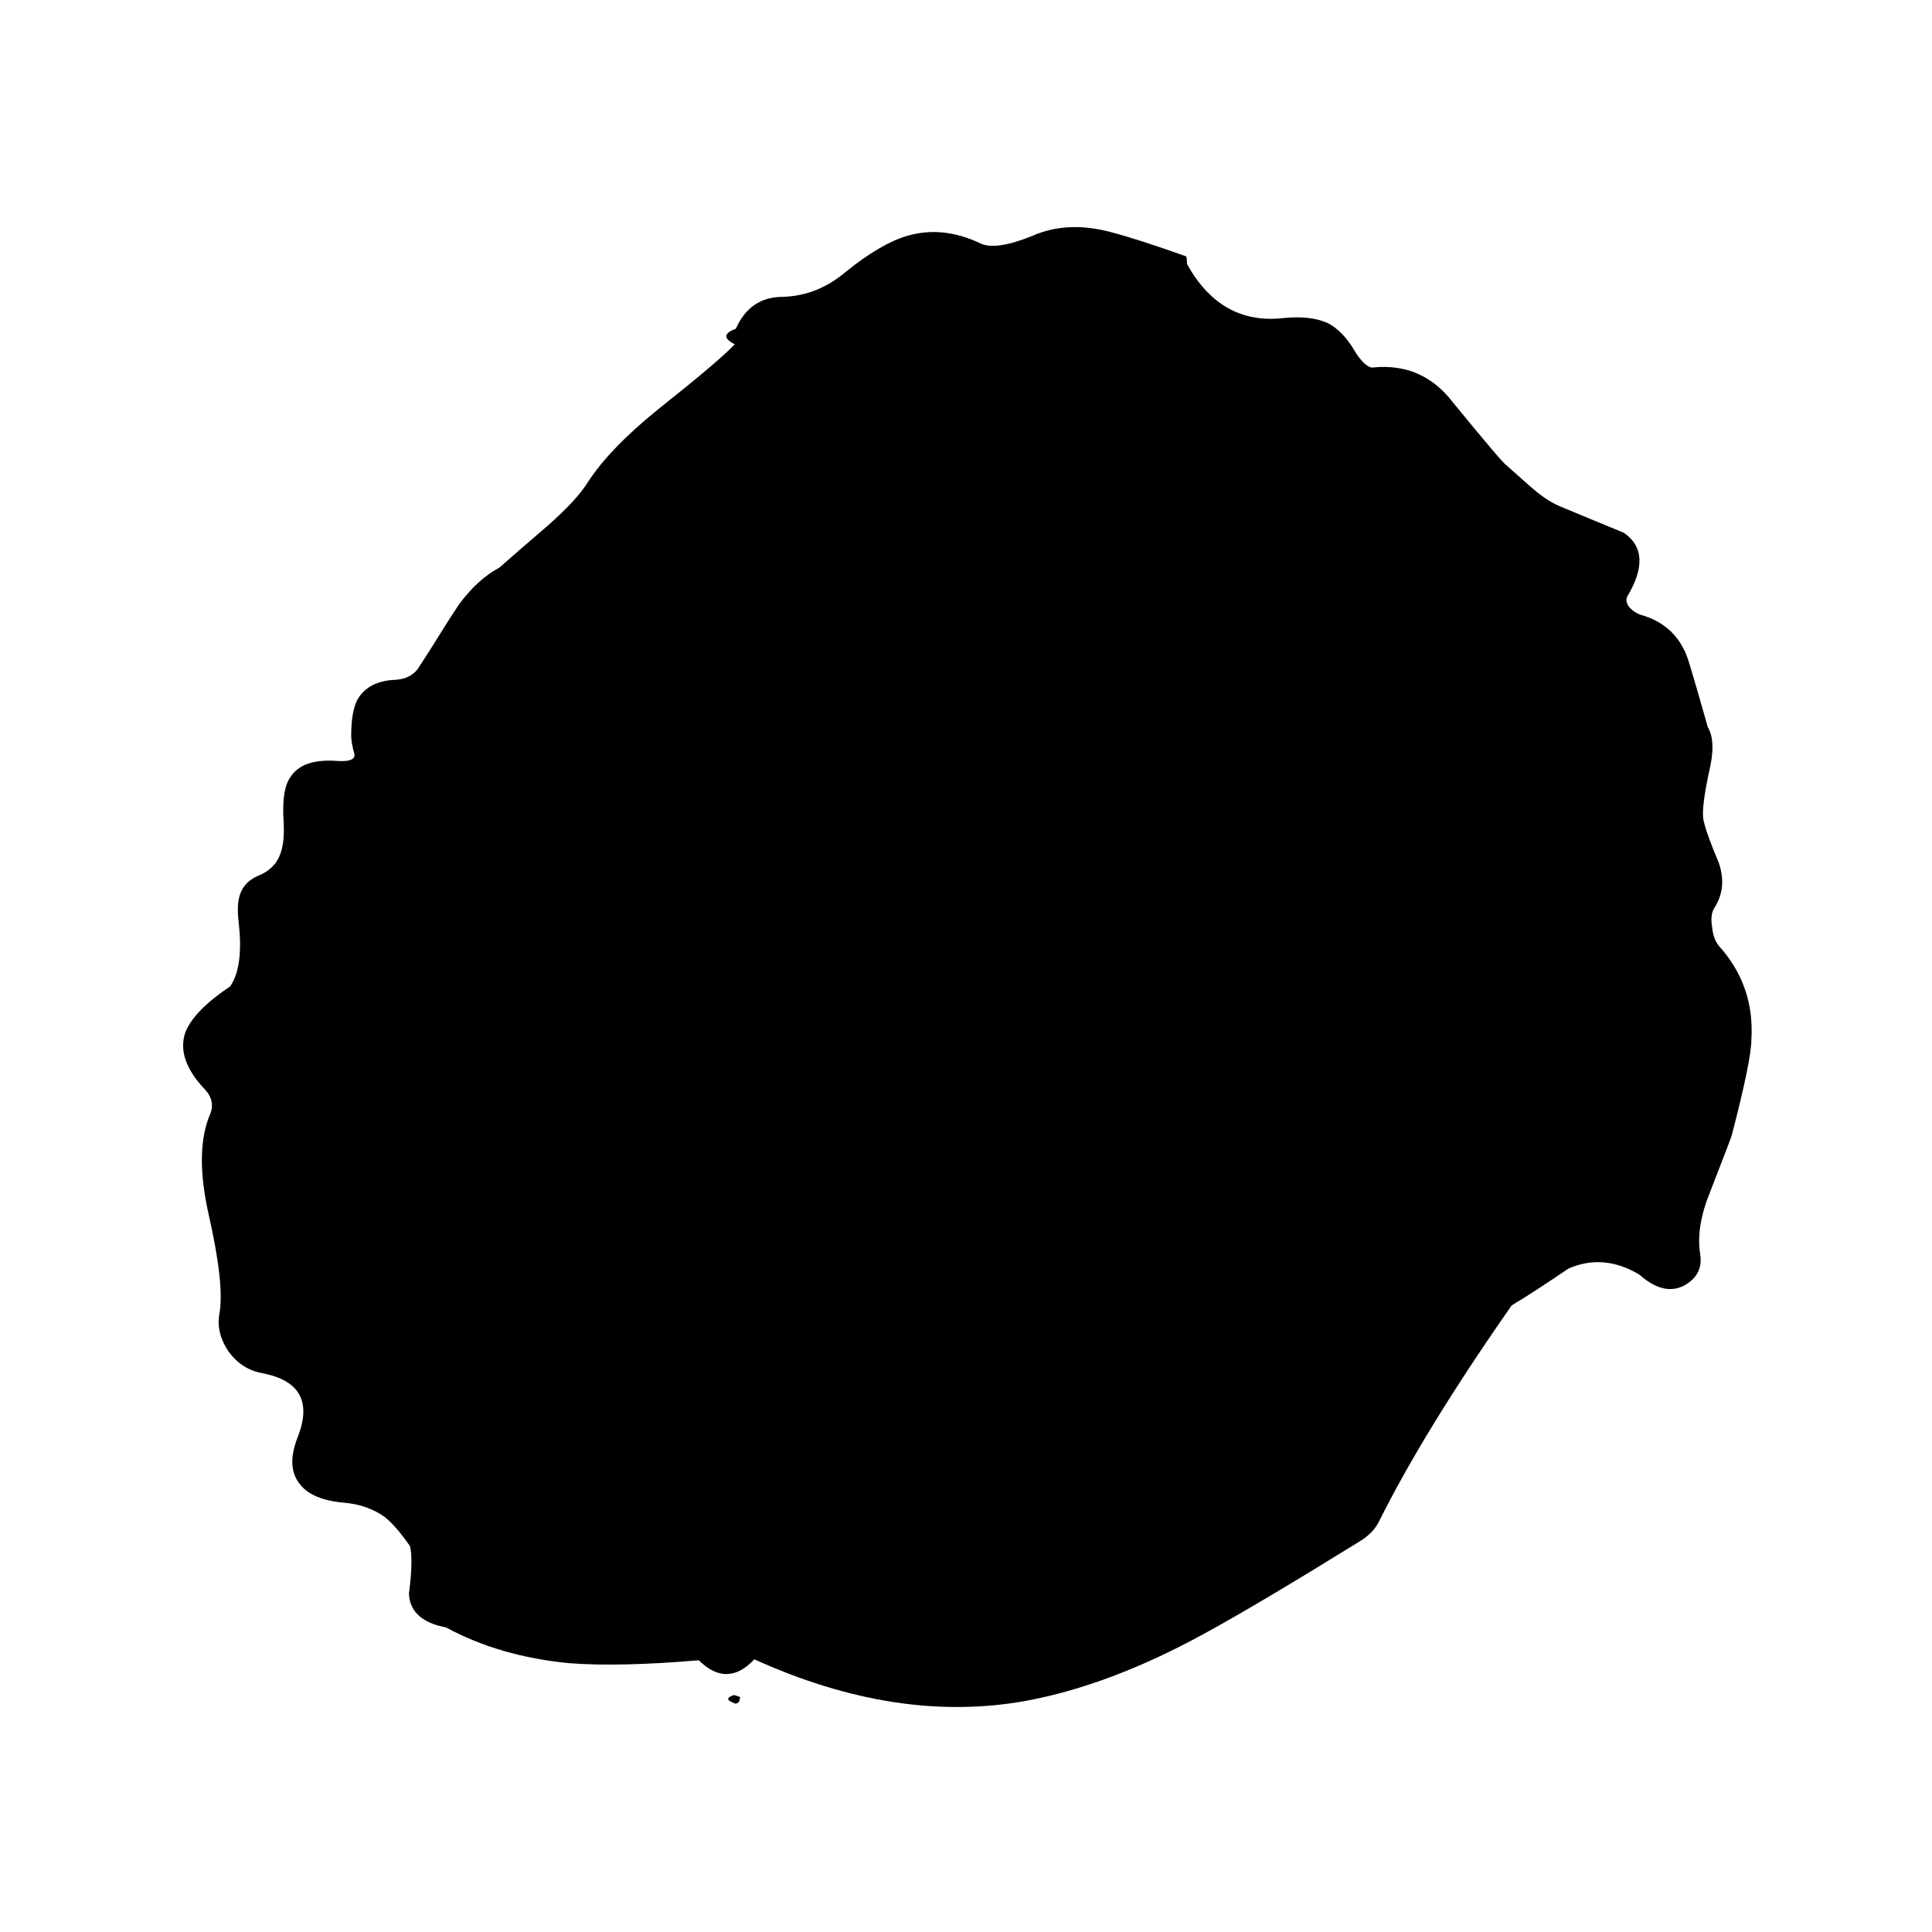 
<svg xmlns="http://www.w3.org/2000/svg" version="1.1" xmlns:xlink="http://www.w3.org/1999/xlink" preserveAspectRatio="none" x="0px" y="0px" width="100px" height="100px" viewBox="0 0 100 100">
<defs>
<g id="Layer1_0_MEMBER_0_MEMBER_0_FILL">
<path fill="#000000" stroke="none" d="
M 83.95 37.6
Q 83.4 35.4 83.1 34.3 82.6 32.35 80.9 31.8 80.6 31.7 80.35 31.4 80.15 31.1 80.25 30.85 81.45 28.6 80.1 27.55 78.05 26.6 77.1 26.15 76.5 25.85 75.8 25.15 74.85 24.2 74.7 24.05 74.5 23.9 72.25 20.8 70.85 18.75 68.6 19 68.45 19.05 68.15 18.75 67.9 18.45 67.75 18.15 67.2 17.1 66.5 16.7 65.7 16.3 64.45 16.45 61.6 16.8 60.05 13.65 60.05 13.25 60 13.25 57.75 12.35 56.55 12 54.55 11.4 52.95 12.2 51.3 12.95 50.6 12.6 48.85 11.65 47.2 12.2 46 12.6 44.4 14.05 43.1 15.3 41.5 15.35 40 15.35 39.35 17 38.5 17.35 39.3 17.8 38.65 18.6 35.8 21.15 33.55 23.2 32.55 24.95 32.05 25.85 30.75 27.15 29.2 28.65 28.5 29.35 27.5 29.95 26.65 31.25 26.2 32 25.35 33.55 25.15 33.9 24.75 34.6 24.4 35.1 23.75 35.15 22.5 35.2 22 36.15 21.7 36.75 21.7 38.05 21.7 38.4 21.85 39 21.9 39.4 21.1 39.35 19.45 39.2 18.9 40.2 18.5 40.85 18.6 42.5 18.65 43.55 18.45 44.15 18.2 44.95 17.4 45.3 16.7 45.65 16.55 46.45 16.45 46.9 16.55 47.85 16.75 50 16.15 51 14.5 52.25 14.1 53.35 13.65 54.75 15 56.35 15.45 56.9 15.25 57.55 14.5 59.45 15.15 62.75 15.9 66.45 15.65 67.95 15.5 68.9 16.05 69.85 16.65 70.8 17.6 71 20.2 71.55 19.25 74.3 18.7 75.85 19.35 76.75 19.9 77.55 21.35 77.7 22.45 77.8 23.25 78.45 23.75 78.9 24.4 79.95 24.55 80.7 24.35 82.4 24.4 83.8 26.05 84.15 28.5 85.65 31.7 86 34 86.2 37.65 85.85 38.95 87.3 40.2 85.8 46.75 89.15 52.65 87.95 56.5 87.15 60.8 84.5 63.25 83 68.05 79.65 68.6 79.25 68.85 78.7 70.95 73.95 74.95 67.5 75.85 66.9 77.55 65.6 79.15 64.8 80.8 65.9 81.95 67.05 82.9 66.45 83.75 65.9 83.6 64.85 83.4 63.45 84.05 61.65 85 58.9 85.05 58.7 85.95 54.8 85.95 53.75 86.1 50.95 84.45 48.9 84.2 48.55 84.15 47.95 84.05 47.3 84.25 46.95 84.85 45.9 84.45 44.6 83.9 43.15 83.75 42.4 83.65 41.8 84 39.95 84.35 38.35 83.95 37.6 Z"/>
</g>

<g id="Layer1_0_MEMBER_0_MEMBER_1_FILL">
<path fill="#000000" stroke="none" d="
M 39.25 87.65
Q 38.75 87.85 39.25 88.05 39.35 88.15 39.5 88
L 39.55 87.75
Q 39.3 87.65 39.25 87.65 Z"/>
</g>
</defs>

<g transform="matrix( 1.128, 0, 0, 1.001, -6.3,0) ">
<use xlink:href="#Layer1_0_MEMBER_0_MEMBER_0_FILL"/>
</g>

<g transform="matrix( 1.128, 0, 0, 1.001, -6.3,0) ">
<use xlink:href="#Layer1_0_MEMBER_0_MEMBER_1_FILL"/>
</g>
</svg>
